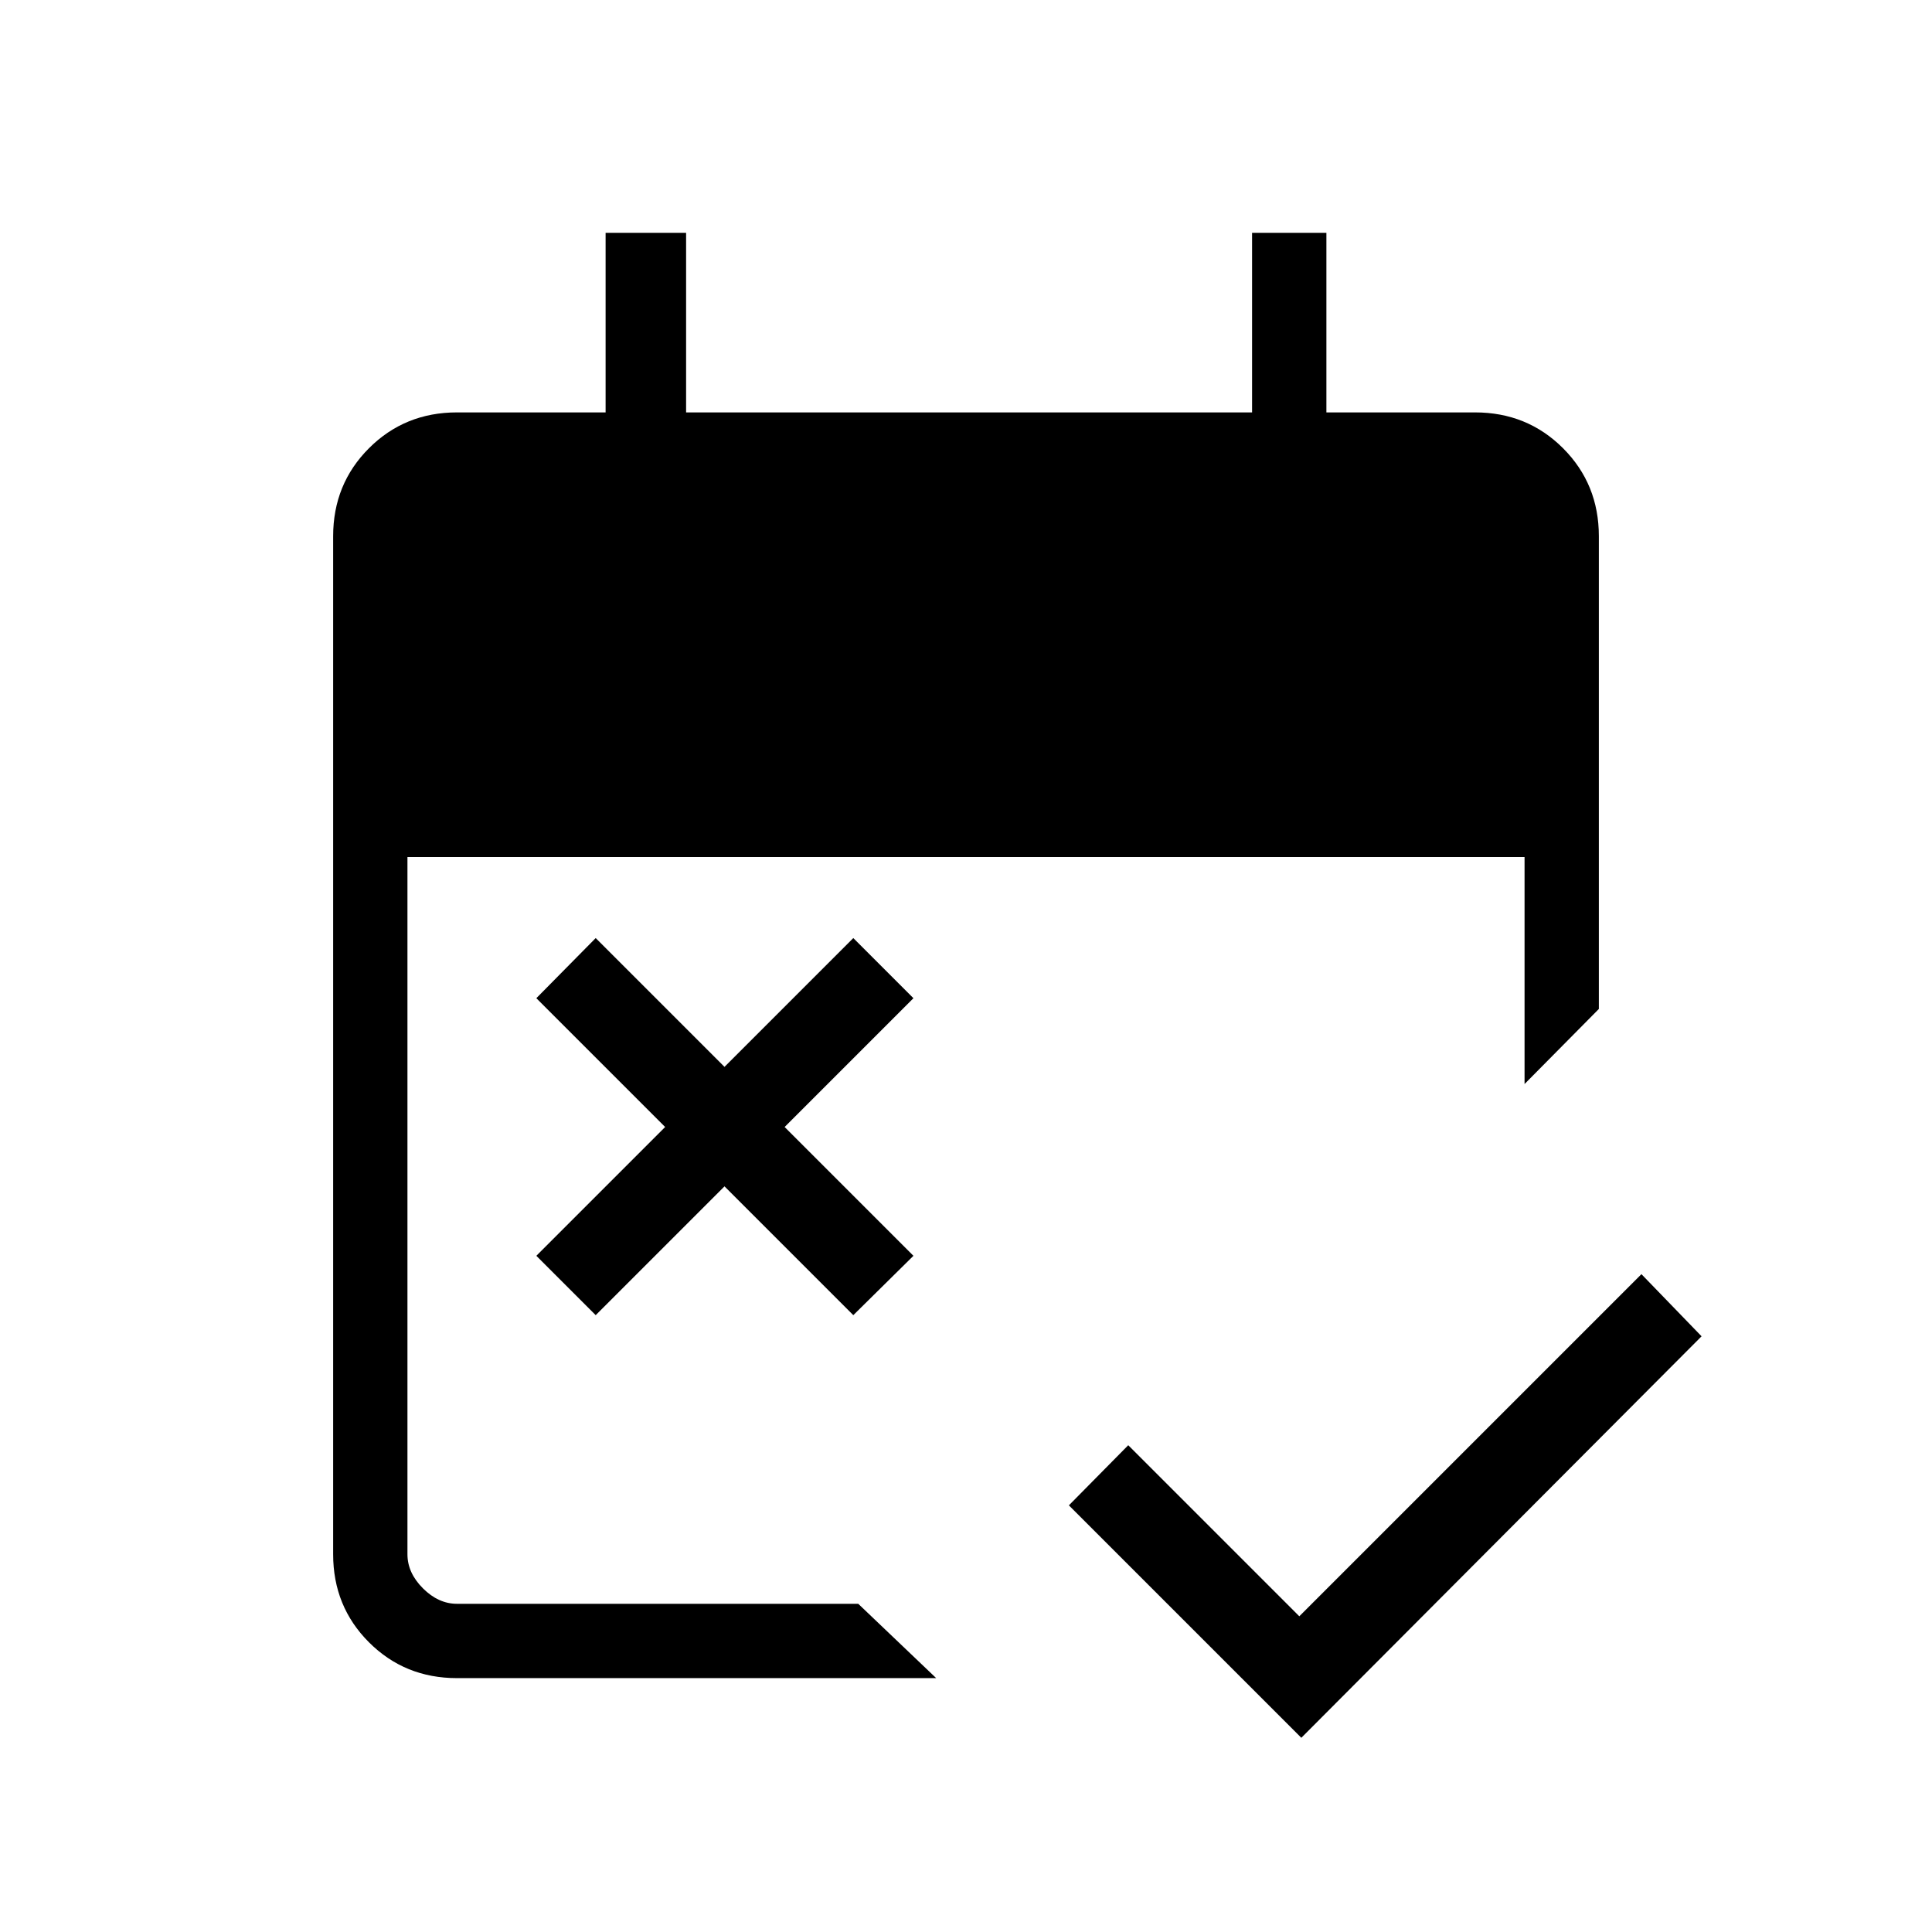 <svg xmlns="http://www.w3.org/2000/svg" height="24" viewBox="0 -960 960 960" width="24"><path d="M646.62-96.5 531.12-212l29.5-29.88 85 85 170-170L845.5-296 646.62-96.5ZM296-306.5 266.5-336l64-64-64-64 29.5-29.88 64 64 64-64L453.88-464l-64 64 64 64L424-306.5l-64-64-64 64Zm-68.92 180.35q-25.94 0-43.74-17.8t-17.8-43.74v-505.85q0-25.94 17.8-43.74t43.74-17.8h73.84v-89.23h40v89.23h281.23v-89.23h36.93v89.23h73.84q25.94 0 43.74 17.8t17.8 43.74v234.89l-36.92 37.3v-112.8H202.46v346.46q0 9.23 7.69 16.92 7.7 7.69 16.93 7.69h199.38l38.73 36.93H227.08Z"/></svg>